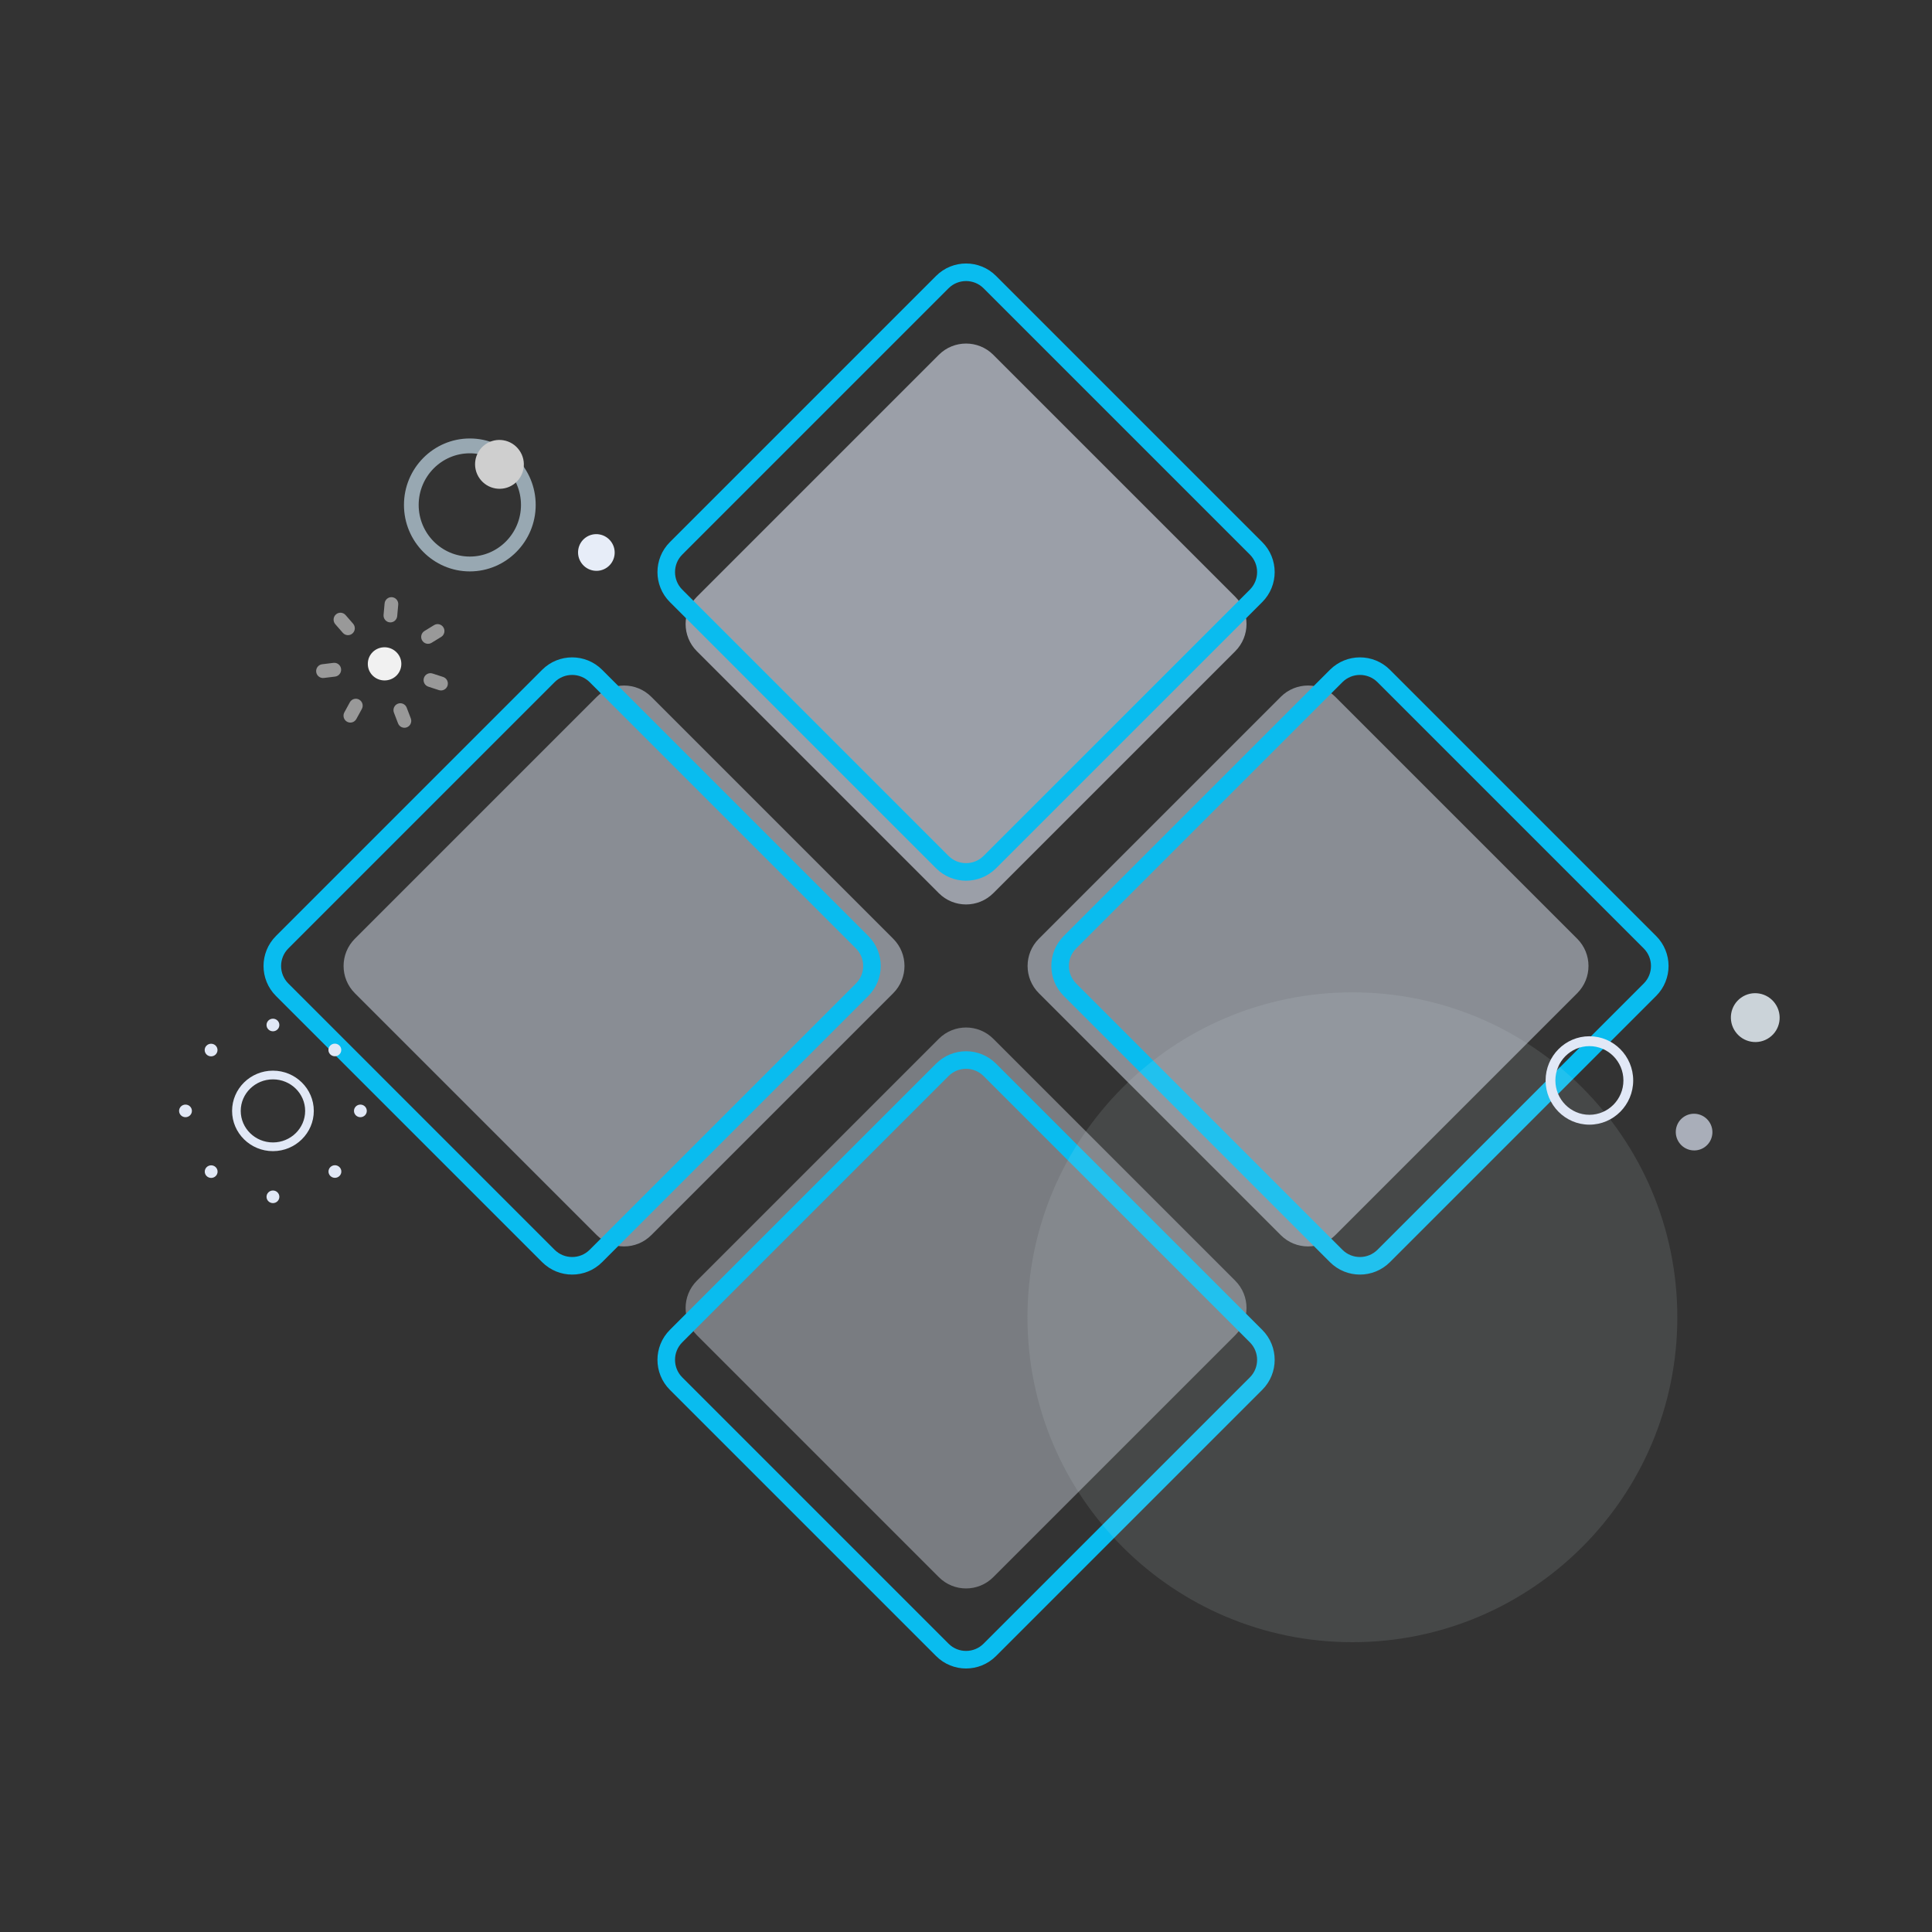 <svg width="220" height="220" viewBox="0 0 220 220" fill="none" xmlns="http://www.w3.org/2000/svg">
<rect x="0" y="0" width="220" height="220" fill="#333333" stroke="none"/>
<path opacity="0.6" d="M106.906 101.708L79.355 74.157C77.644 72.445 77.644 69.666 79.355 67.955L106.906 40.404C108.617 38.693 111.397 38.693 113.108 40.404L140.659 67.955C142.37 69.666 142.37 72.445 140.659 74.157L113.108 101.708C111.392 103.419 108.617 103.419 106.906 101.708Z" fill="#E1E8F6"/>
<path opacity="0.5" d="M145.848 140.649L118.297 113.098C116.586 111.387 116.586 108.608 118.297 106.897L145.848 79.346C147.559 77.635 150.339 77.635 152.05 79.346L179.601 106.897C181.312 108.608 181.312 111.387 179.601 113.098L152.05 140.649C150.334 142.36 147.559 142.36 145.848 140.649Z" fill="#E1E8F6"/>
<path opacity="0.4" d="M106.906 179.591L79.355 152.04C77.644 150.329 77.644 147.55 79.355 145.838L106.906 118.288C108.617 116.576 111.397 116.576 113.108 118.288L140.659 145.838C142.37 147.55 142.37 150.329 140.659 152.04L113.108 179.591C111.392 181.307 108.617 181.307 106.906 179.591Z" fill="#E1E8F6"/>
<path opacity="0.5" d="M67.959 140.649L40.408 113.098C38.697 111.387 38.697 108.608 40.408 106.897L67.959 79.346C69.671 77.635 72.45 77.635 74.161 79.346L101.712 106.897C103.423 108.608 103.423 111.387 101.712 113.098L74.161 140.649C72.45 142.36 69.676 142.36 67.959 140.649Z" fill="#E1E8F6"/>
<path d="M107.302 98.168L76.986 67.851C75.493 66.359 75.493 63.933 76.986 62.441L107.302 32.124C108.795 30.631 111.22 30.631 112.712 32.124L143.029 62.441C144.522 63.933 144.522 66.359 143.029 67.851L112.714 98.167C111.215 99.661 108.794 99.66 107.302 98.168Z" stroke="#09BCEF" stroke-width="2"/>
<path d="M152.154 143.019L121.837 112.702C120.344 111.21 120.344 108.785 121.837 107.292L152.154 76.975C153.646 75.483 156.071 75.483 157.564 76.975L187.881 107.292C189.373 108.785 189.373 111.21 187.881 112.702L157.565 143.018C156.066 144.512 153.646 144.511 152.154 143.019Z" stroke="#09BCEF" stroke-width="2"/>
<path d="M107.303 187.871L107.302 187.87L76.986 157.554C75.493 156.061 75.493 153.636 76.986 152.143L107.302 121.827C108.795 120.334 111.22 120.334 112.712 121.827L143.029 152.143C144.522 153.636 144.522 156.061 143.029 157.554L112.712 187.87C111.214 189.369 108.795 189.368 107.303 187.871Z" stroke="#09BCEF" stroke-width="2"/>
<path d="M62.444 143.018L32.129 112.702C30.636 111.21 30.636 108.785 32.129 107.292L62.445 76.975C63.938 75.483 66.363 75.483 67.856 76.975L98.172 107.292C99.665 108.785 99.665 111.21 98.172 112.702L67.856 143.019C66.364 144.511 63.943 144.512 62.444 143.018Z" stroke="#09BCEF" stroke-width="2"/>
<path d="M35.733 126.5C35.733 129.027 33.646 131.083 31.081 131.083C28.515 131.083 26.428 129.027 26.428 126.5C26.428 123.973 28.515 121.917 31.081 121.917C33.646 121.917 35.733 123.973 35.733 126.5ZM27.413 126.5C27.413 128.48 29.058 130.091 31.081 130.091C33.103 130.091 34.748 128.48 34.748 126.5C34.748 124.52 33.103 122.909 31.081 122.909C29.058 122.909 27.413 124.52 27.413 126.5Z" fill="#E1E8F6"/>
<path d="M41.768 126.5C41.768 126.104 41.441 125.782 41.038 125.782C40.635 125.782 40.308 126.104 40.308 126.5C40.308 126.896 40.635 127.217 41.038 127.217C41.441 127.217 41.768 126.896 41.768 126.5Z" fill="#E1E8F6"/>
<path d="M38.645 119.054C38.36 118.773 37.897 118.773 37.612 119.054C37.327 119.334 37.327 119.788 37.612 120.068C37.897 120.348 38.359 120.348 38.645 120.068C38.93 119.788 38.93 119.334 38.645 119.054Z" fill="#E1E8F6"/>
<path d="M31.811 116.717C31.811 116.321 31.484 116 31.081 116C30.677 116 30.35 116.321 30.35 116.717C30.35 117.114 30.677 117.435 31.081 117.435C31.484 117.435 31.811 117.113 31.811 116.717Z" fill="#E1E8F6"/>
<path d="M24.554 119.063C24.268 118.783 23.806 118.783 23.521 119.063C23.236 119.343 23.236 119.797 23.521 120.078C23.806 120.358 24.268 120.358 24.554 120.078C24.839 119.797 24.839 119.343 24.554 119.063Z" fill="#E1E8F6"/>
<path d="M21.853 126.5C21.853 126.104 21.526 125.782 21.123 125.782C20.72 125.782 20.393 126.104 20.393 126.5C20.393 126.896 20.72 127.217 21.123 127.217C21.526 127.217 21.853 126.896 21.853 126.5Z" fill="#E1E8F6"/>
<path d="M24.563 132.907C24.278 132.627 23.815 132.627 23.53 132.907C23.245 133.187 23.245 133.641 23.53 133.921C23.815 134.202 24.277 134.202 24.563 133.921C24.848 133.641 24.848 133.187 24.563 132.907Z" fill="#E1E8F6"/>
<path d="M31.811 136.283C31.811 135.886 31.484 135.565 31.081 135.565C30.677 135.565 30.35 135.886 30.35 136.283C30.35 136.679 30.677 137 31.081 137C31.484 137 31.811 136.679 31.811 136.283Z" fill="#E1E8F6"/>
<path d="M38.654 132.898C38.369 132.617 37.907 132.617 37.621 132.898C37.336 133.178 37.336 133.632 37.621 133.912C37.907 134.192 38.369 134.192 38.654 133.912C38.94 133.632 38.94 133.178 38.654 132.898Z" fill="#E1E8F6"/>
<path opacity="0.2" d="M154 187C174.435 187 191 170.435 191 150C191 129.565 174.435 113 154 113C133.565 113 117 129.565 117 150C117 170.435 133.565 187 154 187Z" fill="#D7E2E5" fill-opacity="0.6"/>
<path d="M180.987 118C183.738 118 185.975 120.258 185.975 123.033C185.975 125.809 183.738 128.067 180.987 128.067C178.237 128.067 176 125.809 176 123.033C176 120.258 178.237 118 180.987 118ZM180.987 126.943C183.123 126.943 184.861 125.189 184.861 123.033C184.861 120.878 183.123 119.124 180.987 119.124C178.851 119.124 177.114 120.878 177.114 123.033C177.114 125.189 178.851 126.943 180.987 126.943Z" fill="#E1E8F6"/>
<path d="M53.5 49.929C57.636 49.929 61 53.324 61 57.498C61 61.671 57.636 65.067 53.5 65.067C49.364 65.067 46 61.671 46 57.498C46 53.324 49.364 49.929 53.5 49.929ZM53.5 63.377C56.712 63.377 59.325 60.739 59.325 57.498C59.325 54.256 56.712 51.618 53.5 51.618C50.288 51.618 47.675 54.256 47.675 57.498C47.675 60.739 50.288 63.377 53.5 63.377Z" fill="#98A8B2"/>
<path d="M198.259 113.608C197.011 114.496 196.723 116.232 197.616 117.485C198.508 118.739 200.243 119.036 201.49 118.148C202.738 117.26 203.026 115.524 202.133 114.27C201.241 113.016 199.506 112.72 198.259 113.608Z" fill="#CBD3D9"/>
<path d="M55.259 50.608C54.011 51.496 53.723 53.232 54.616 54.485C55.508 55.739 57.243 56.036 58.49 55.148C59.738 54.26 60.026 52.524 59.133 51.27C58.241 50.016 56.506 49.72 55.259 50.608Z" fill="#CFCFCF"/>
<path d="M191.696 127.207C190.759 127.874 190.543 129.178 191.214 130.12C191.884 131.062 193.187 131.285 194.124 130.618C195.06 129.951 195.276 128.647 194.606 127.705C193.935 126.764 192.633 126.54 191.696 127.207Z" fill="#A9AEB9"/>
<path d="M66.696 61.207C65.759 61.874 65.543 63.178 66.214 64.12C66.884 65.062 68.187 65.285 69.124 64.618C70.06 63.951 70.276 62.647 69.606 61.706C68.936 60.764 67.633 60.541 66.696 61.207Z" fill="#E7EDF8"/>
<path opacity="0.93" d="M43.792 73.705C42.74 73.705 41.883 74.531 41.883 75.594C41.883 76.656 42.74 77.482 43.792 77.482C44.844 77.482 45.701 76.656 45.701 75.594C45.701 74.531 44.805 73.705 43.792 73.705Z" fill="white"/>
<path opacity="0.5" fill-rule="evenodd" clip-rule="evenodd" d="M39.52 82.184C39.143 81.974 39.006 81.495 39.214 81.115L39.837 79.974C40.045 79.593 40.519 79.455 40.896 79.665C41.273 79.875 41.41 80.353 41.202 80.734L40.578 81.875C40.371 82.255 39.897 82.394 39.52 82.184Z" fill="white"/>
<path opacity="0.5" fill-rule="evenodd" clip-rule="evenodd" d="M36.006 76.514C35.954 76.083 36.258 75.691 36.685 75.639L37.971 75.481C38.398 75.429 38.787 75.736 38.839 76.168C38.89 76.599 38.586 76.991 38.159 77.044L36.873 77.201C36.446 77.253 36.057 76.946 36.006 76.514Z" fill="white"/>
<path opacity="0.5" fill-rule="evenodd" clip-rule="evenodd" d="M40.138 72.132C39.815 72.419 39.323 72.387 39.038 72.061L38.181 71.078C37.897 70.751 37.928 70.254 38.252 69.967C38.575 69.68 39.067 69.712 39.351 70.038L40.208 71.021C40.493 71.348 40.461 71.845 40.138 72.132Z" fill="white"/>
<path opacity="0.5" fill-rule="evenodd" clip-rule="evenodd" d="M44.384 70.869C43.955 70.829 43.639 70.447 43.678 70.014L43.795 68.716C43.834 68.283 44.213 67.964 44.642 68.003C45.07 68.043 45.386 68.425 45.347 68.858L45.23 70.156C45.191 70.589 44.812 70.908 44.384 70.869Z" fill="white"/>
<path opacity="0.5" fill-rule="evenodd" clip-rule="evenodd" d="M48.074 72.933C47.851 72.562 47.968 72.078 48.336 71.852L49.427 71.183C49.794 70.958 50.274 71.076 50.497 71.448C50.72 71.819 50.603 72.303 50.235 72.529L49.145 73.197C48.777 73.423 48.297 73.305 48.074 72.933Z" fill="white"/>
<path opacity="0.5" fill-rule="evenodd" clip-rule="evenodd" d="M50.962 78.078C50.83 78.491 50.391 78.719 49.981 78.585L48.774 78.192C48.364 78.058 48.139 77.615 48.271 77.201C48.403 76.788 48.843 76.561 49.252 76.694L50.46 77.087C50.869 77.221 51.094 77.664 50.962 78.078Z" fill="white"/>
<path opacity="0.5" fill-rule="evenodd" clip-rule="evenodd" d="M46.333 82.819C45.932 82.976 45.48 82.775 45.325 82.369L44.858 81.15C44.702 80.744 44.902 80.289 45.303 80.132C45.704 79.975 46.156 80.176 46.311 80.582L46.778 81.801C46.934 82.207 46.734 82.662 46.333 82.819Z" fill="white"/>
</svg>
